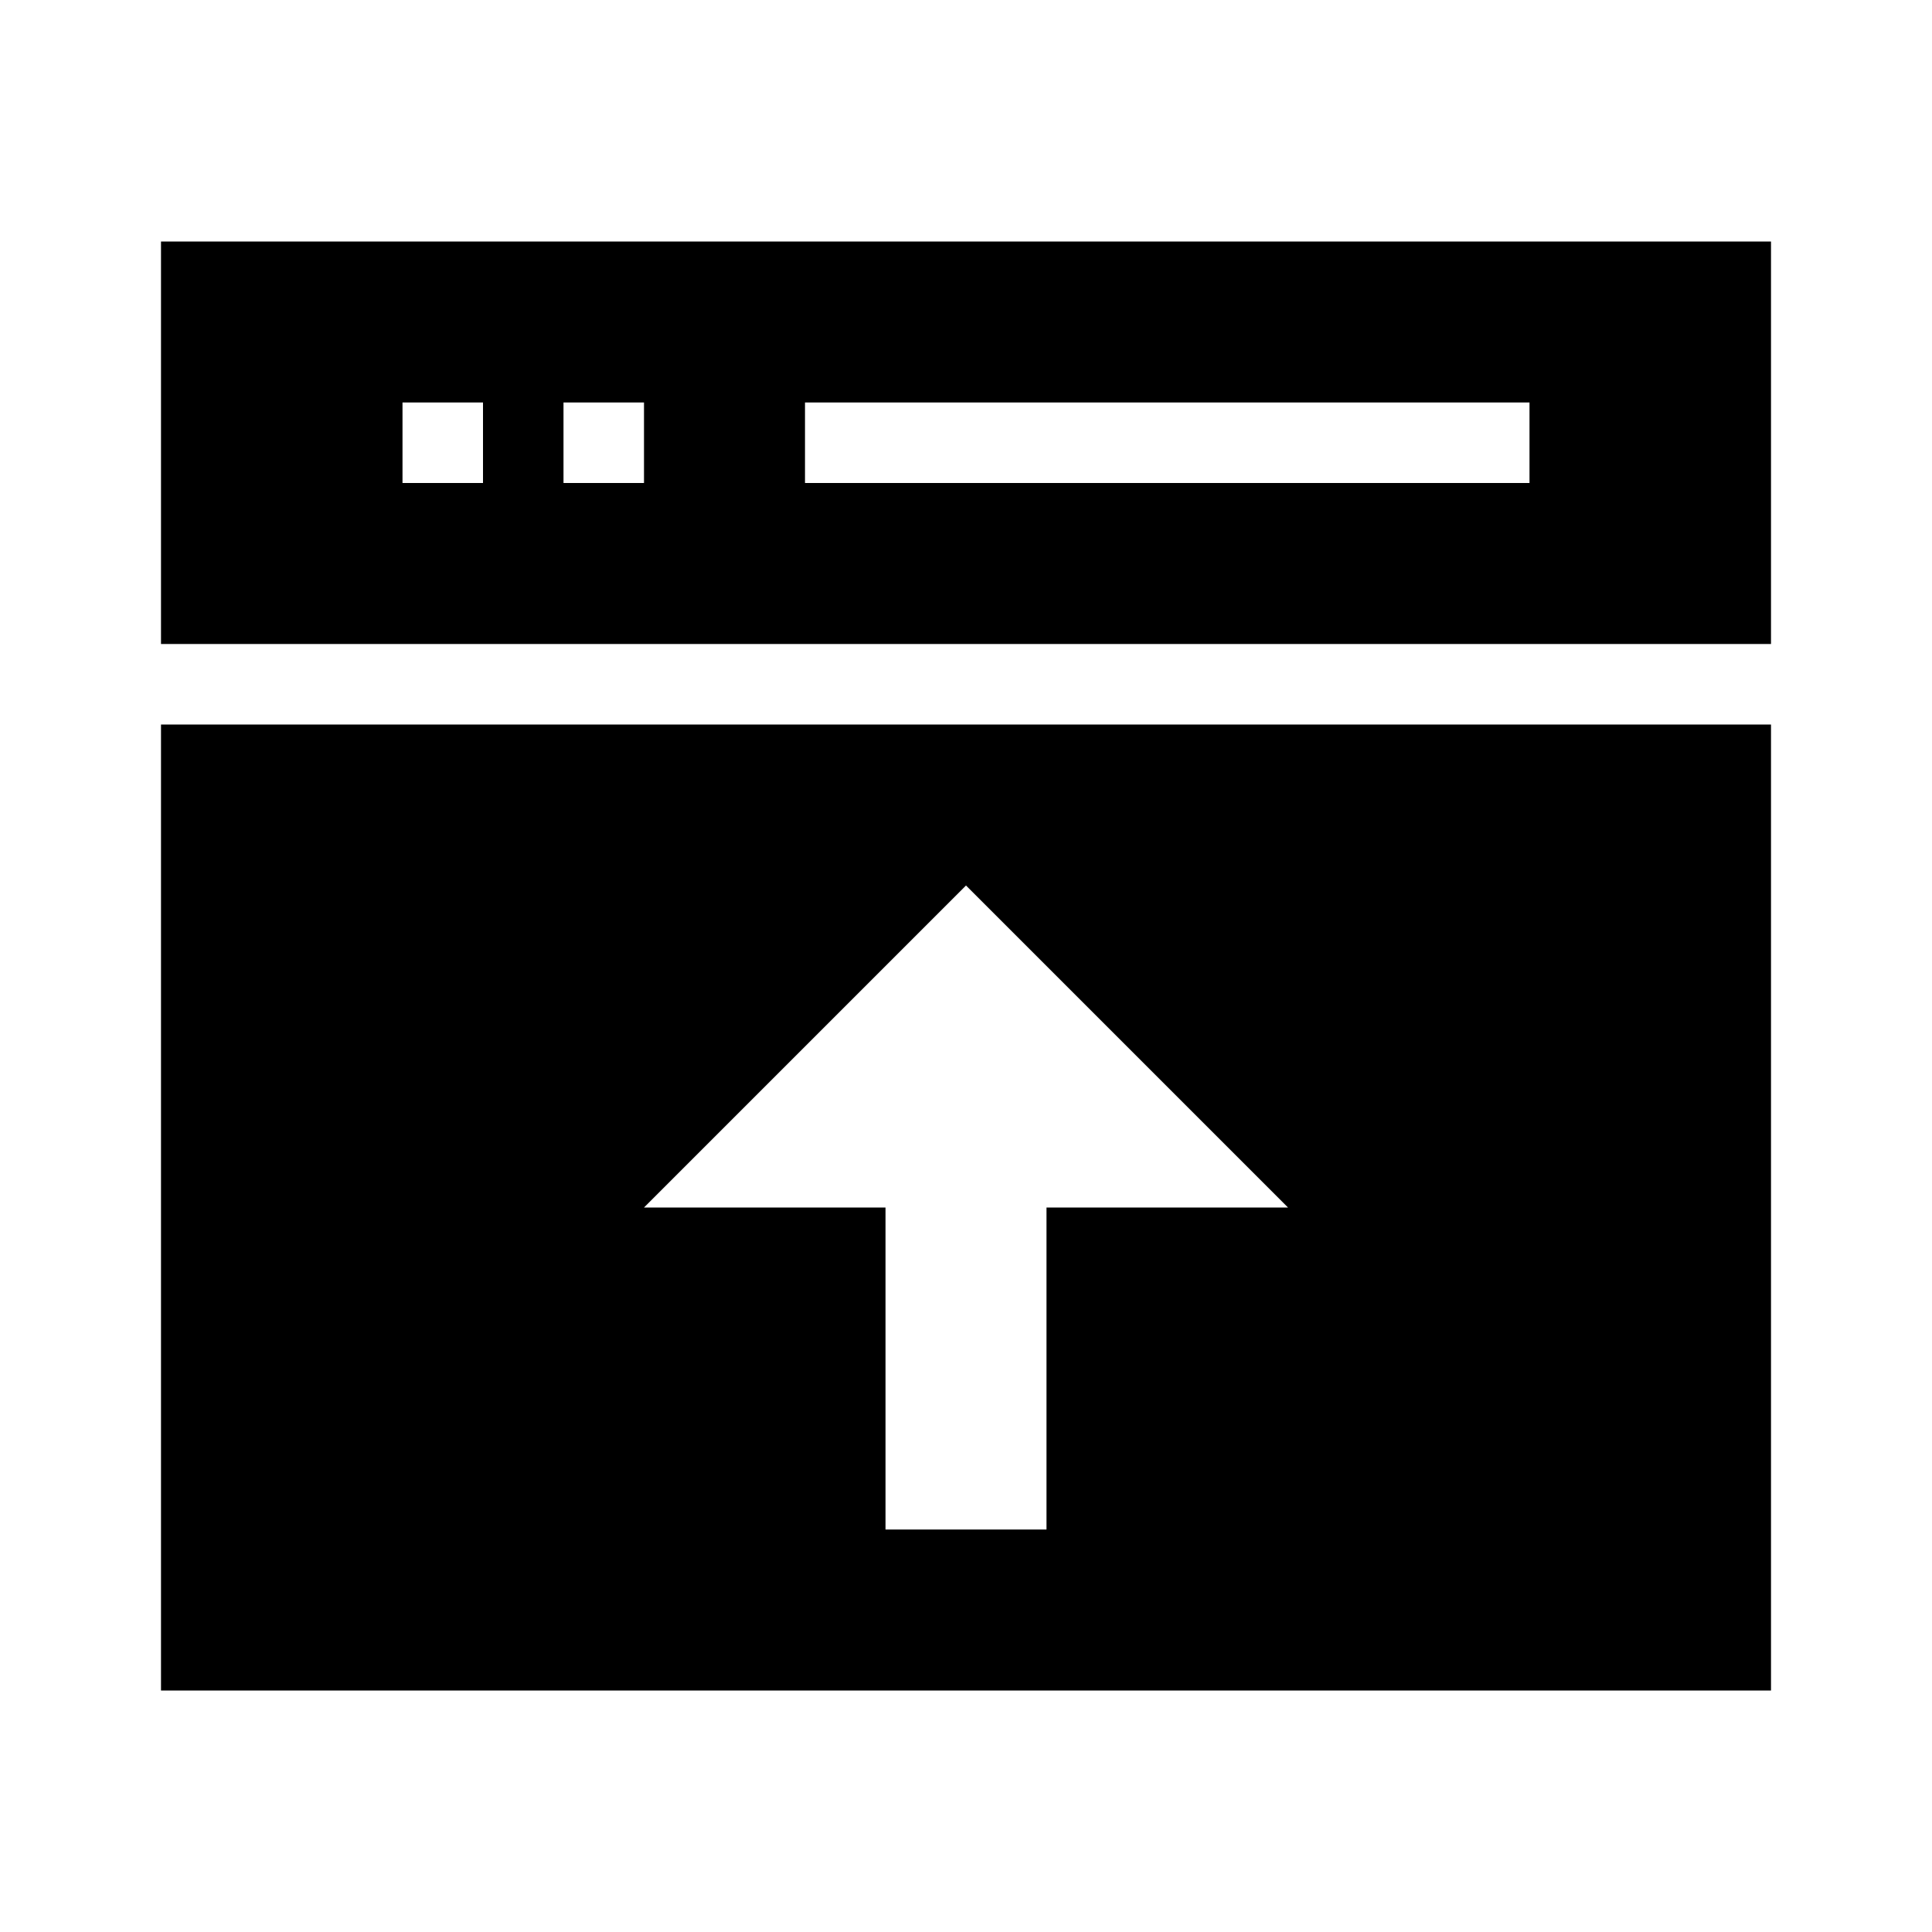 <svg id="Layer_1" data-name="Layer 1" xmlns="http://www.w3.org/2000/svg" viewBox="0 0 24 24"><title>Open In Browser</title><path d="M2,21H22V9H2ZM12,11l4,4H13v4H11V15H8ZM2,8H22V3H2Zm8-3h9V6H10ZM7,5H8V6H7ZM5,5H6V6H5Z"/></svg>